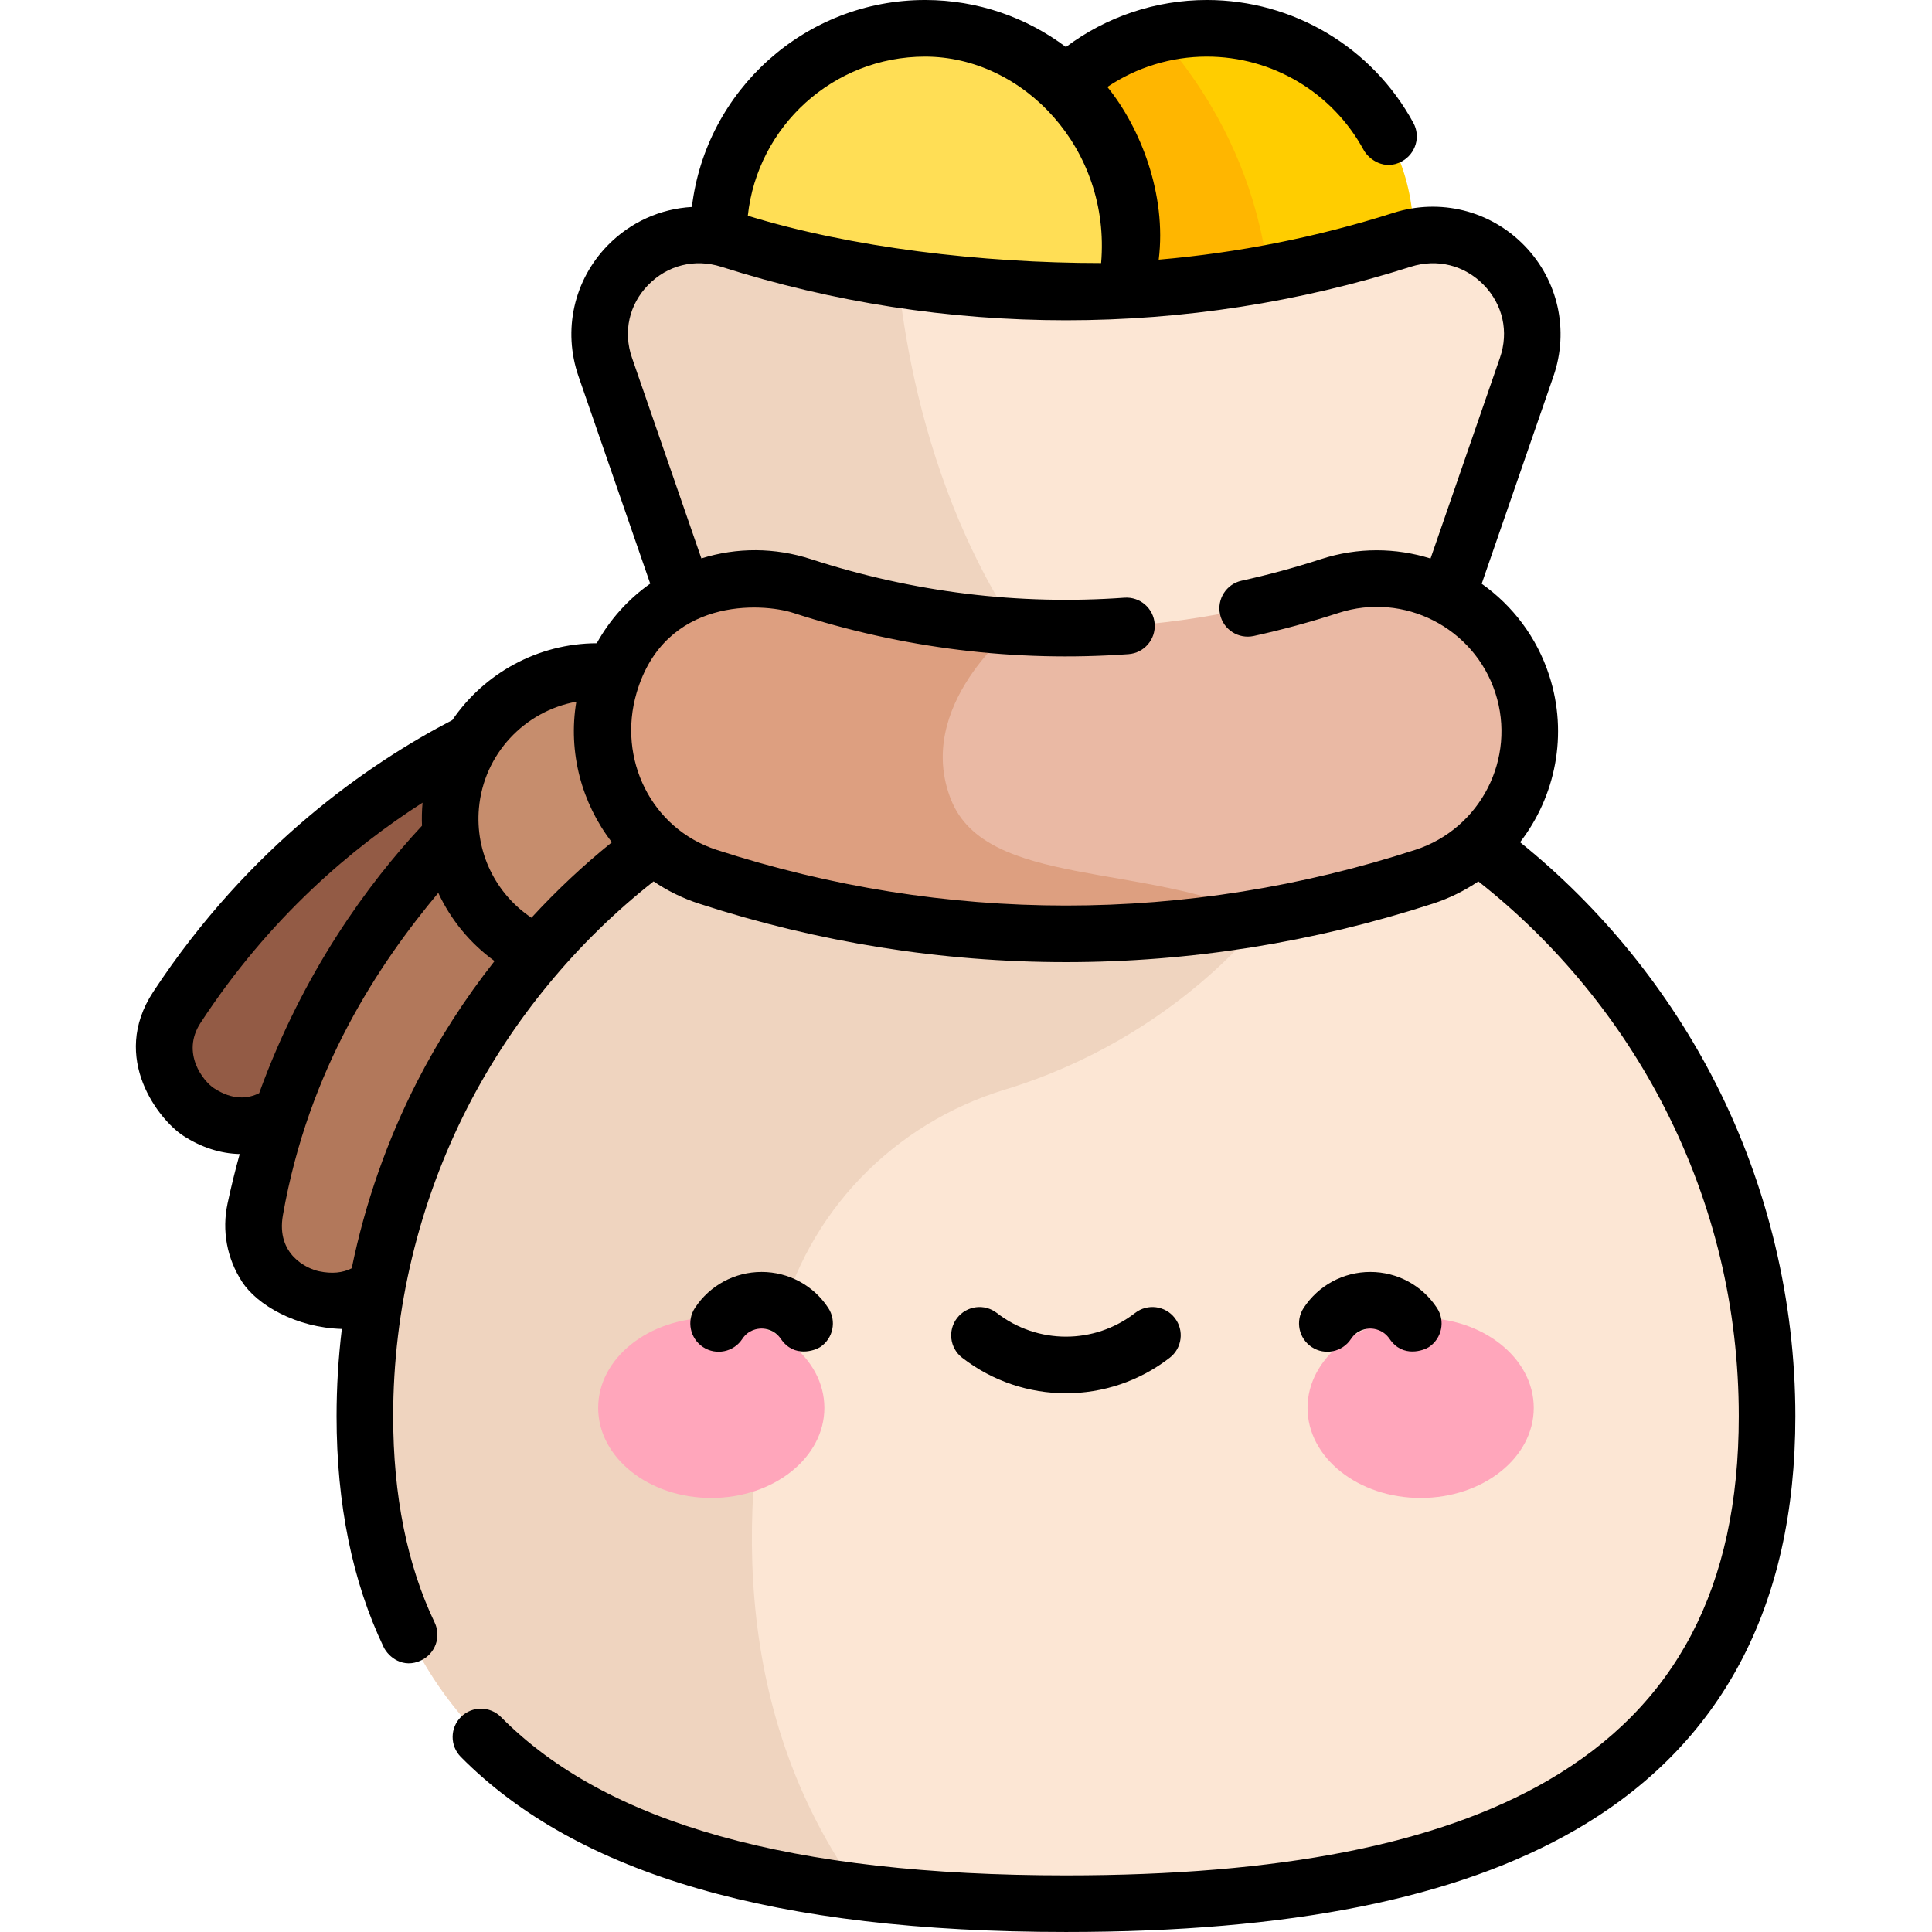 <svg height="512pt" viewBox="-36 0 512 512" width="512pt" xmlns="http://www.w3.org/2000/svg"><path d="m338.578 62.258c0 30.242-24.516 54.758-54.754 54.758-30.242 0-54.758-24.516-54.758-54.758 0-30.242 24.516-54.758 54.758-54.758 30.238 0 54.754 24.516 54.754 54.758zm0 0" fill="#ffcd00"/><path d="m229.066 62.258c0 30.238 24.516 54.758 54.758 54.758 4.848 0 9.543-.629 14.016-1.812 11.152-51.566-9.957-87.363-26.852-106.191-24.051 5.773-41.922 27.422-41.922 53.246zm0 0" fill="#ffb600"/><path d="m263.914 62.258c0 30.242-24.516 54.758-54.754 54.758-30.242 0-54.758-24.516-54.758-54.758 0-30.242 24.516-54.758 54.758-54.758 30.238 0 54.754 24.516 54.754 54.758zm0 0" fill="#ffde55"/><path d="m16.59 294.656c-9.242-6.047-11.789-18.473-5.715-27.699 42.43-64.504 102.652-80.551 105.195-81.203l9.93 38.75.105-.027c-.48.125-48.227 13.406-81.816 64.465-5.277 8.023-16.043 13.34-27.699 5.715zm0 0" fill="#935b45"/><path d="m47.023 344.242c-10.809-2.277-17.691-12.93-15.387-23.734 16.109-75.508 66.391-112.332 68.523-113.863l23.324 32.496.086-.062c-.398.293-40.062 30.008-52.816 89.777-2.004 9.395-10.102 18.258-23.73 15.387zm0 0" fill="#b2785b"/><path d="m161.34 216.977c0 21.551-17.473 39.023-39.023 39.023-21.551 0-39.02-17.473-39.02-39.023 0-21.551 17.469-39.02 39.02-39.02 21.551 0 39.023 17.469 39.023 39.02zm0 0" fill="#c68d6d"/><path d="m432.289 375.328c0 102.613-83.184 129.172-185.797 129.172-102.617 0-185.801-26.559-185.801-129.172s83.184-187.203 185.801-187.203c102.613 0 185.797 84.59 185.797 187.203zm0 0" fill="#fce6d4"/><path d="m299.352 242.836v-46.965c-16.758-5.035-34.496-7.746-52.859-7.746-102.617 0-185.801 84.59-185.801 187.203 0 83.629 55.258 116.742 131.25 126.133-35.59-49.027-31.91-107.785-21.516-150.047 7.391-30.051 30.332-53.668 59.938-62.676 45.922-13.98 68.988-45.902 68.988-45.902zm0 0" fill="#efd4bf"/><path d="m246.492 77.375c-30.059 0-60.117-4.609-89.082-13.824-20.727-6.594-40.129 13.148-33.02 33.707l35.672 103.137h172.859l35.668-103.137c7.113-20.559-12.293-40.301-33.02-33.707-28.965 9.215-59.023 13.824-89.078 13.824zm0 0" fill="#fce6d4"/><path d="m202.031 73.992c-15.059-2.305-29.98-5.785-44.617-10.441-20.73-6.598-40.133 13.148-33.023 33.707l35.672 103.137h103.629c-46.562-37.945-58.578-96.828-61.66-126.402zm0 0" fill="#efd4bf"/><path d="m246.492 247.477c-31.938 0-63.875-5.043-94.926-15.133-21.273-6.91-32.914-29.758-26-51.031 6.91-21.273 29.758-32.918 51.031-26.004 45.723 14.859 94.062 14.859 139.785 0 21.27-6.91 44.121 4.73 51.035 26.004 6.91 21.273-4.73 44.121-26.004 51.031-31.051 10.09-62.988 15.133-94.922 15.133zm0 0" fill="#eab9a4"/><path d="m182.469 373.105c0-13.18-13.422-23.867-29.973-23.867-16.555 0-29.973 10.688-29.973 23.867 0 13.184 13.418 23.871 29.973 23.871 16.551 0 29.973-10.688 29.973-23.871zm0 0" fill="#ffa6bb"/><path d="m370.461 373.105c0-13.18-13.422-23.867-29.973-23.867-16.555 0-29.977 10.688-29.977 23.867 0 13.184 13.422 23.871 29.977 23.871 16.551 0 29.973-10.688 29.973-23.871zm0 0" fill="#ffa6bb"/><path d="m216.074 212.023c-10.035-24.977 16.938-45.977 16.938-45.977-19.004-1.148-37.922-4.73-56.414-10.738-21.273-6.914-44.121 4.73-51.031 26.004-6.914 21.273 4.727 44.121 26 51.031 31.051 10.09 62.988 15.133 94.926 15.133 17.332 0 34.68-1.488 51.871-4.461-30.98-14.457-72.965-7.785-82.289-30.992zm0 0" fill="#dd9f80"/><path d="m246.492 369.23c9.707 0 19.414-3.141 27.512-9.422 3.273-2.539 3.867-7.25 1.328-10.523-2.535-3.273-7.25-3.871-10.52-1.332-10.789 8.367-25.855 8.367-36.641 0-3.273-2.539-7.984-1.941-10.523 1.332-2.539 3.273-1.945 7.984 1.328 10.523 8.102 6.281 17.809 9.422 27.516 9.422zm0 0"/><path d="m160.711 354.844c1.641-2.496 4.129-2.766 5.121-2.766.996 0 3.445.301 5.125 2.766 3.504 5.145 9.117 2.984 10.387 2.152 3.461-2.273 4.426-6.926 2.148-10.387-3.918-5.969-10.52-9.531-17.66-9.531-7.137 0-13.738 3.562-17.66 9.531-2.273 3.461-1.309 8.113 2.152 10.387 3.461 2.273 8.113 1.309 10.387-2.152zm0 0"/><path d="m322.023 354.844c1.641-2.496 4.129-2.766 5.125-2.766.992 0 3.441.301 5.121 2.766 3.504 5.145 9.117 2.984 10.387 2.152 3.461-2.273 4.426-6.926 2.148-10.387-3.918-5.969-10.52-9.531-17.656-9.531-7.141 0-13.742 3.562-17.66 9.531-2.277 3.461-1.312 8.113 2.148 10.387 3.461 2.273 8.113 1.309 10.387-2.152zm0 0"/><path d="m418.707 287.156c-12.504-24.617-30.371-46.625-51.871-63.957 9.371-12.141 12.801-28.551 7.715-44.207-3.316-10.199-9.742-18.531-17.887-24.297l19.016-54.984c4.211-12.176 1.246-25.461-7.738-34.672-9.027-9.254-22.301-12.562-34.645-8.637-20.266 6.449-41.109 10.59-62.227 12.406 2.156-17.301-4.891-35.055-13.605-45.766 7.754-5.215 16.922-8.043 26.359-8.043 17.344 0 33.266 9.48 41.555 24.738 1.359 2.5 5.562 5.578 10.172 3.008 3.617-2.016 4.988-6.531 3.012-10.168-10.918-20.098-31.891-32.578-54.738-32.578-13.512 0-26.609 4.406-37.344 12.461-10.406-7.82-23.332-12.461-37.32-12.461-31.82 0-58.125 24-61.801 54.848-8.309.473-16.27 3.988-22.32 10.191-8.984 9.211-11.949 22.496-7.738 34.672l19.012 54.957c-5.879 4.152-10.699 9.531-14.172 15.797-15.688.055-29.852 8.02-38.281 20.371-22.109 11.496-53.789 33.324-79.25 71.996-11.656 17.707 1.742 34.086 7.875 38.102 4.844 3.168 9.984 4.789 15.035 4.898-1.18 4.238-2.258 8.609-3.219 13.109-1.535 7.207-.172 14.574 3.844 20.75 4 6.156 14.301 12.137 26.441 12.5-.926 7.672-1.395 15.402-1.395 23.137 0 23.25 4.191 43.82 12.457 61.133 1.289 2.695 5.223 5.852 10 3.535 3.727-1.805 5.32-6.262 3.539-10-7.297-15.277-10.996-33.672-10.996-54.668 0-28.387 6.824-56.715 19.738-81.926 11.855-23.145 28.844-43.742 49.273-59.82 3.637 2.461 7.664 4.469 12.047 5.895 31.656 10.285 64.371 15.5 97.242 15.5 32.871 0 65.586-5.215 97.242-15.5 4.379-1.422 8.406-3.43 12.043-5.891 20.59 16.199 37.691 37.004 49.555 60.363 12.914 25.422 19.461 52.805 19.461 81.379 0 45.242-16.578 76.832-50.68 96.574-29.168 16.887-70.914 25.098-127.621 25.098-72.801 0-121.773-13.723-149.715-41.953-2.914-2.945-7.66-2.969-10.605-.055-2.941 2.914-2.969 7.66-.055 10.605 30.906 31.223 83.363 46.402 160.375 46.402 59.418 0 103.621-8.867 135.137-27.113 38.594-22.344 58.16-59.203 58.16-109.559 0-30.523-7.289-61.012-21.082-88.172zm-209.547-272.156c26.055 0 49.25 24.465 46.648 54.711-31.668.008-66.305-4.117-93.629-12.539 2.543-23.676 22.641-42.172 46.98-42.172zm-188.465 273.379c-2.777-1.816-8.801-9.266-3.555-17.301 18.332-28.086 40.359-46.512 58.855-58.367-.008.062-.016.121-.023.18-.176 1.996-.215 3.977-.137 5.938-14.348 15.414-31.488 38.781-43.152 70.867-2.93 1.473-6.984 1.957-11.988-1.316zm53.883-1.812c-7.996 15.613-13.832 32.336-17.367 49.539-2.391 1.227-5.281 1.504-8.645.797-3.246-.684-11.418-4.422-9.598-14.828 6.805-38.875 25.555-66.73 41.18-85.457 3.316 7.129 8.422 13.379 14.914 18.07-7.836 9.945-14.723 20.629-20.484 31.879zm30.262-43.355c-9.477-6.312-14.949-17.375-13.922-29 1.273-14.457 12.176-25.789 25.812-28.25-2.242 13.445 1.43 26.902 9.426 37.25-7.586 6.117-14.715 12.812-21.316 20zm234.258-18c-30.156 9.797-61.312 14.766-92.605 14.766-31.293 0-62.453-4.969-92.609-14.766-17.305-5.625-26.301-24.121-21.184-41.582 7.449-25.441 33.199-23.914 41.582-21.188 28.926 9.398 58.793 13.07 88.773 10.914 4.133-.297 7.242-3.887 6.945-8.02-.297-4.129-3.879-7.234-8.02-6.941-28.039 2.016-55.988-1.422-83.062-10.219-9.57-3.109-19.637-3.137-29.047-.195l-18.391-53.172c-2.383-6.883-.773-14.094 4.301-19.297 5.113-5.242 12.352-7.043 19.359-4.812 29.562 9.406 60.297 14.176 91.352 14.176 31.055 0 61.789-4.77 91.352-14.176 7.012-2.23 14.246-.43 19.359 4.812 5.074 5.203 6.684 12.414 4.301 19.297l-18.398 53.199c-9.156-2.852-19.242-3.016-29.039.168-6.902 2.242-13.977 4.164-21.02 5.711-4.047.887-6.605 4.887-5.719 8.934.891 4.047 4.891 6.605 8.934 5.719 7.523-1.652 15.07-3.703 22.441-6.098 17.305-5.625 35.961 3.883 41.582 21.188 5.621 17.305-3.883 35.957-21.188 41.582zm0 0"/></svg>